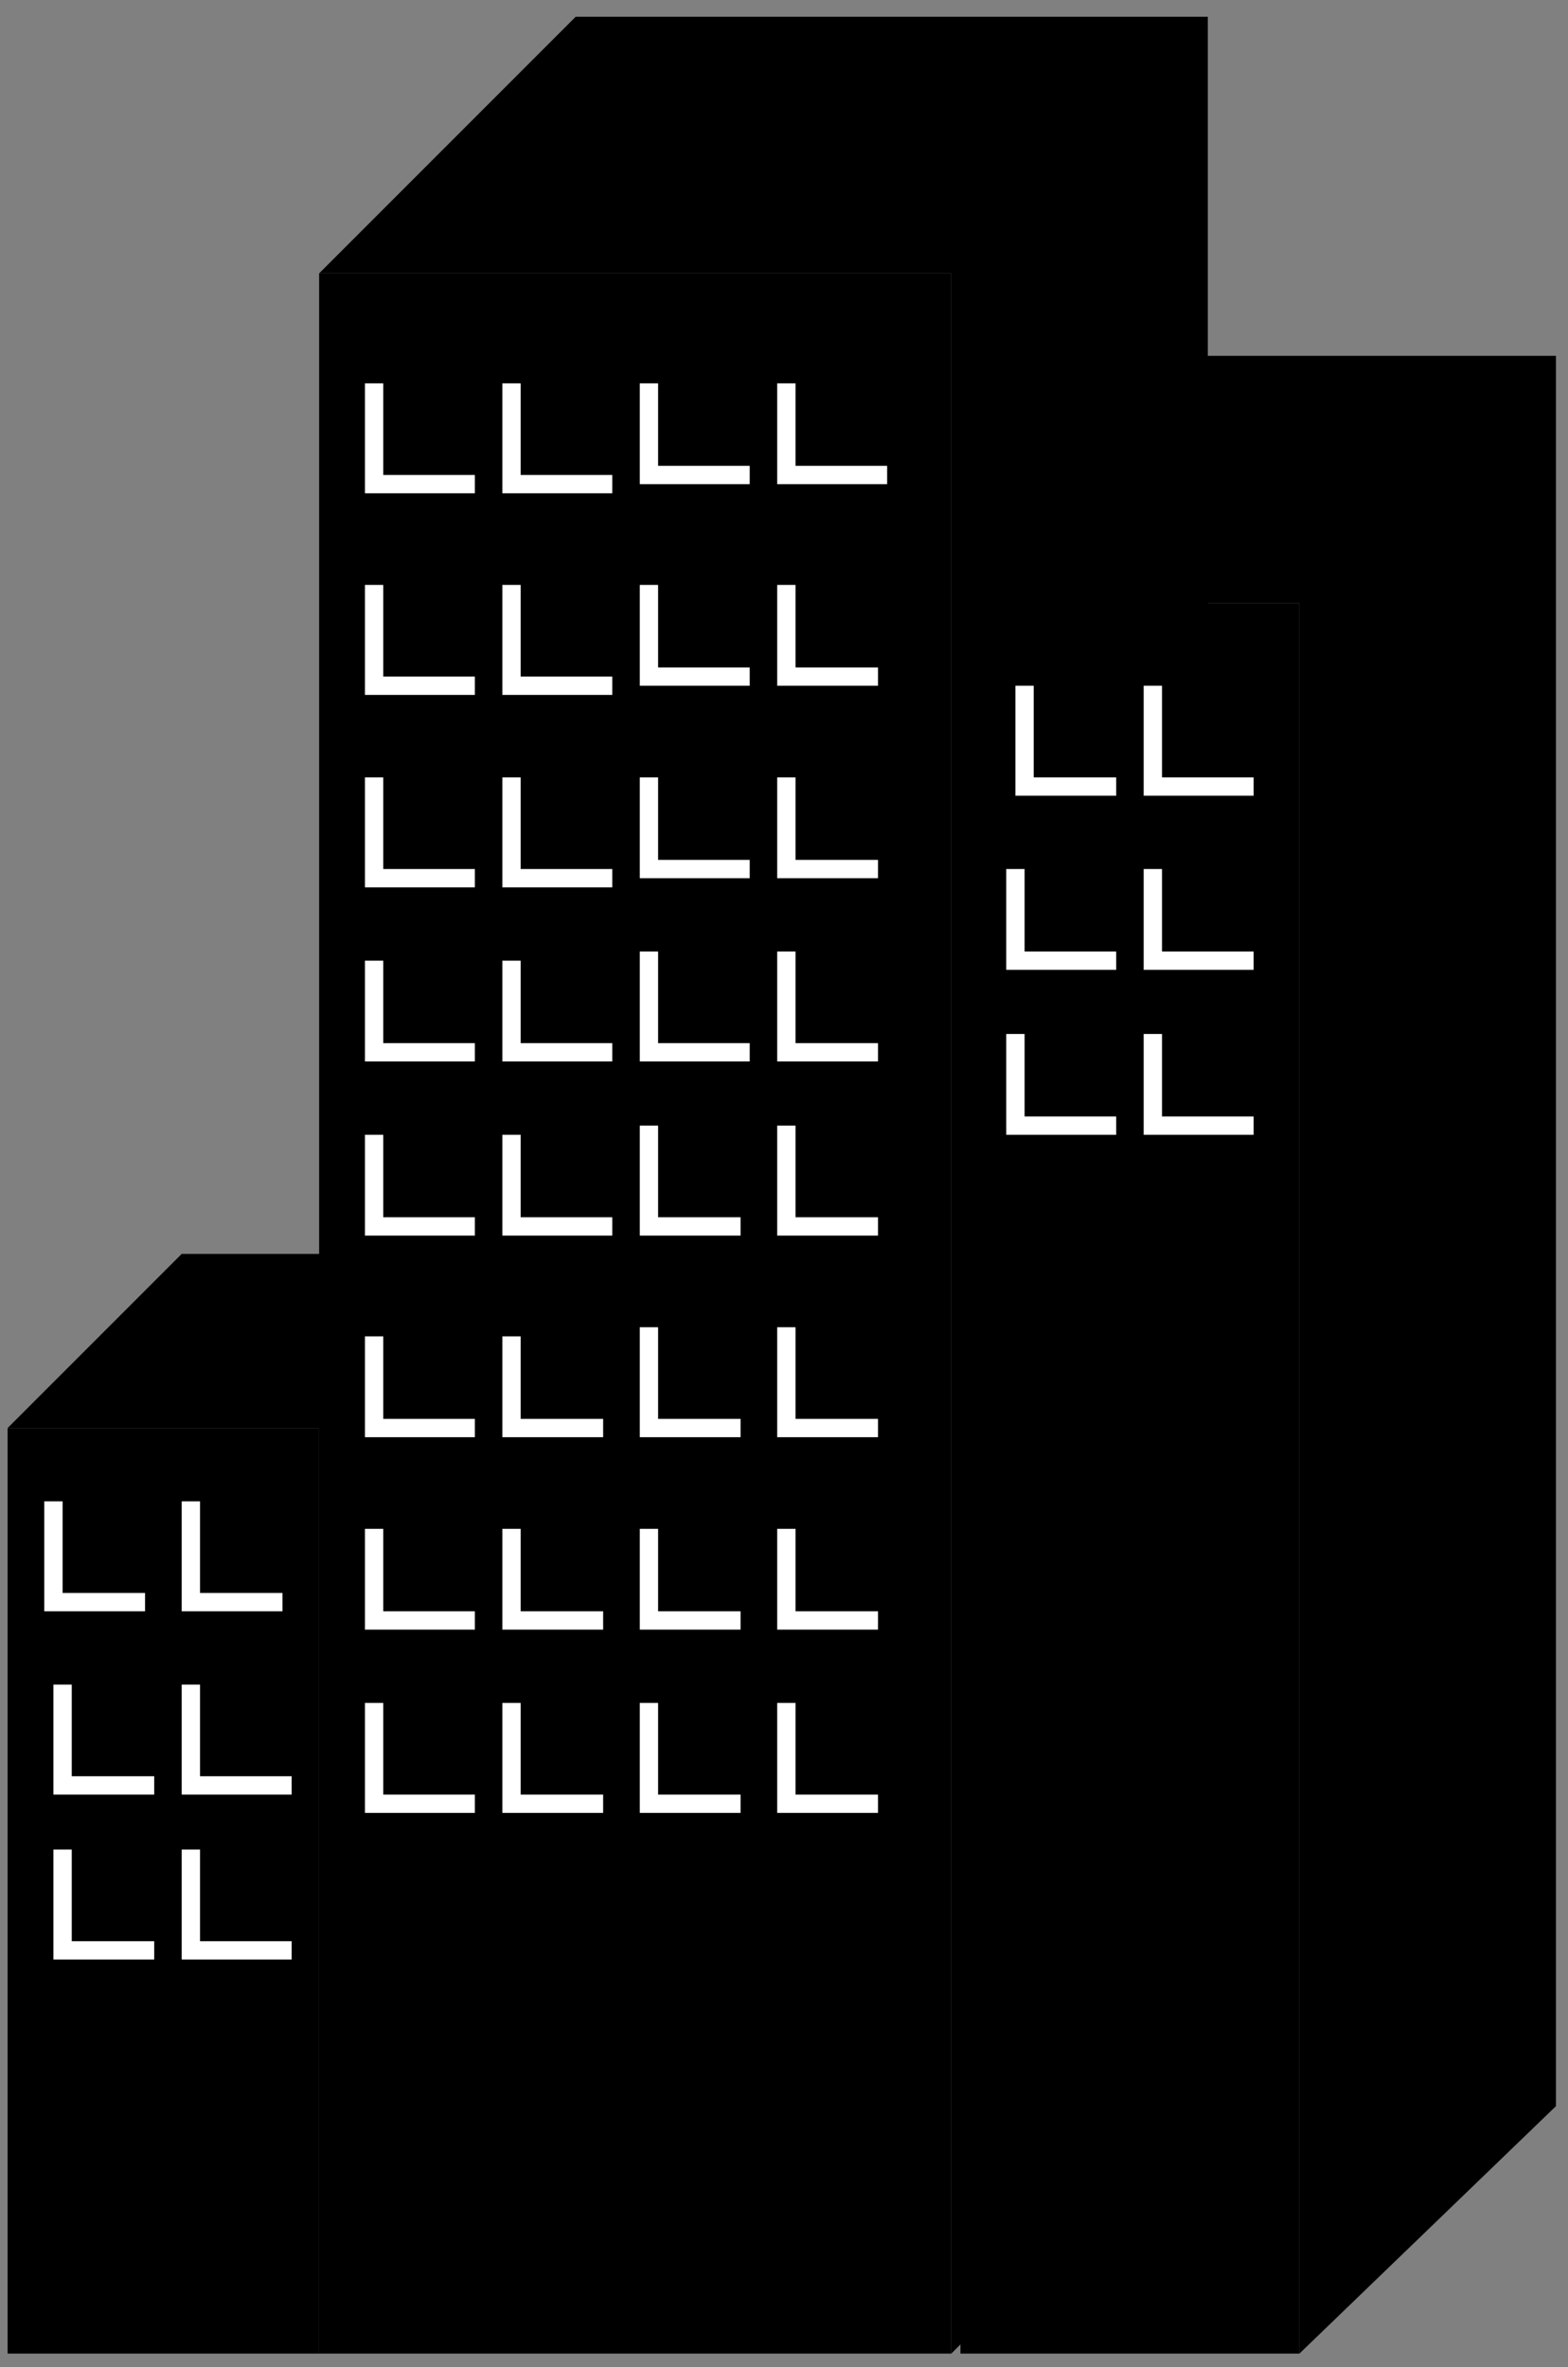 <?xml version="1.0" standalone="no"?>
<!DOCTYPE svg PUBLIC "-//W3C//DTD SVG 1.0//EN"
    "http://www.w3.org/TR/2001/REC-SVG-20010904/DTD/svg10.dtd">
<?xml-stylesheet type="text/css" href="..\cisco_network.css" ?>
<svg contentScriptType="text/ecmascript" zoomAndPan="magnify" xmlns:xlink="http://www.w3.org/1999/xlink" baseProfile="full"
    contentStyleType="text/css" enable-background="new" version="1.0" width="50.485" preserveAspectRatio="none" viewBox="379.01 -590.02 56.992 86.016"
    height="76.195" xmlns="http://www.w3.org/2000/svg" color-interpolation-filters="sRGB" x="0" y="1.5">
    <rect x="379.01" y="-590.02" width="56.992" height="86.016" fill="#808080" stroke="none"/>
    <path d="M1173,-1616 L1139,-1616 L1139,-1515 L1173,-1515 Z" transform="matrix(0.333, 0, 0, 0.333, 0, 0)" stroke="none"/>
    <path fill="none" d="M1173,-1616 L1139,-1616 L1139,-1515 L1173,-1515" stroke-width="2" transform="matrix(0.333, 0, 0, 0.333, 0, 0)"/>
    <path stroke-width="2" d="M1173,-1515 L1192,-1534 L1192,-1635 L1158,-1635 L1139,-1616 L1173,-1616 L1173,-1515 Z"
        transform="matrix(0.333, 0, 0, 0.333, 0, 0)"/>
    <path fill="none" d="M1173,-1616 L1192,-1635" stroke-width="2" transform="matrix(0.333, 0, 0, 0.333, 0, 0)"/>
    <path d="M1242,-1742 L1173,-1742 L1173,-1515 L1242,-1515 Z" transform="matrix(0.333, 0, 0, 0.333, 0, 0)" stroke="none"/>
    <path fill="none" d="M1242,-1742 L1173,-1742 L1173,-1515 L1242,-1515" stroke-width="2" transform="matrix(0.333, 0, 0, 0.333, 0, 0)"/>
    <path stroke-width="2" d="M1242,-1515 L1270,-1543 L1270,-1770 L1201,-1770 L1173,-1742 L1242,-1742 L1242,-1515 Z"
        transform="matrix(0.333, 0, 0, 0.333, 0, 0)"/>
    <path fill="none" d="M1242,-1742 L1270,-1770" stroke-width="2" transform="matrix(0.333, 0, 0, 0.333, 0, 0)"/>
    <path d="M1280,-1706 L1243,-1706 L1243,-1515 L1280,-1515 Z" transform="matrix(0.333, 0, 0, 0.333, 0, 0)" stroke="none"/>
    <path fill="none" d="M1280,-1706 L1243,-1706 L1243,-1515 L1280,-1515" stroke-width="2" transform="matrix(0.333, 0, 0, 0.333, 0, 0)"/>
    <path stroke-width="2" d="M1280,-1515 L1308,-1542 L1308,-1733 L1270,-1733 L1243,-1706 L1280,-1706 L1280,-1515 Z"
        transform="matrix(0.333, 0, 0, 0.333, 0, 0)"/>
    <path fill="none" d="M1280,-1706 L1308,-1733" stroke-width="2" transform="matrix(0.333, 0, 0, 0.333, 0, 0)"/>
    <path fill="none" d="M1209,-1649 L1209,-1638 L1219,-1638" stroke-width="2" transform="matrix(0.333, 0, 0, 0.333, 0, 0)"
        stroke="#ffffff"/>
    <path d="M1224,-1649 L1224,-1638 L1234,-1638 Z" transform="matrix(0.333, 0, 0, 0.333, 0, 0)" stroke="none"/>
    <path fill="none" d="M1224,-1649 L1224,-1638 L1234,-1638" stroke-width="2" transform="matrix(0.333, 0, 0, 0.333, 0, 0)"
        stroke="#ffffff"/>
    <path d="M1179,-1648 L1179,-1638 L1190,-1638 Z" transform="matrix(0.333, 0, 0, 0.333, 0, 0)" stroke="none"/>
    <path fill="none" d="M1179,-1648 L1179,-1638 L1190,-1638" stroke-width="2" transform="matrix(0.333, 0, 0, 0.333, 0, 0)"
        stroke="#ffffff"/>
    <path d="M1194,-1648 L1194,-1638 L1205,-1638 Z" transform="matrix(0.333, 0, 0, 0.333, 0, 0)" stroke="none"/>
    <path fill="none" d="M1194,-1648 L1194,-1638 L1205,-1638" stroke-width="2" transform="matrix(0.333, 0, 0, 0.333, 0, 0)"
        stroke="#ffffff"/>
    <path d="M1209,-1627 L1209,-1616 L1219,-1616 Z" transform="matrix(0.333, 0, 0, 0.333, 0, 0)" stroke="none"/>
    <path fill="none" d="M1209,-1627 L1209,-1616 L1219,-1616" stroke-width="2" transform="matrix(0.333, 0, 0, 0.333, 0, 0)"
        stroke="#ffffff"/>
    <path d="M1224,-1627 L1224,-1616 L1234,-1616 Z" transform="matrix(0.333, 0, 0, 0.333, 0, 0)" stroke="none"/>
    <path fill="none" d="M1224,-1627 L1224,-1616 L1234,-1616" stroke-width="2" transform="matrix(0.333, 0, 0, 0.333, 0, 0)"
        stroke="#ffffff"/>
    <path d="M1179,-1626 L1179,-1616 L1190,-1616 Z" transform="matrix(0.333, 0, 0, 0.333, 0, 0)" stroke="none"/>
    <path fill="none" d="M1179,-1626 L1179,-1616 L1190,-1616" stroke-width="2" transform="matrix(0.333, 0, 0, 0.333, 0, 0)"
        stroke="#ffffff"/>
    <path d="M1194,-1626 L1194,-1616 L1204,-1616 Z" transform="matrix(0.333, 0, 0, 0.333, 0, 0)" stroke="none"/>
    <path fill="none" d="M1194,-1626 L1194,-1616 L1204,-1616" stroke-width="2" transform="matrix(0.333, 0, 0, 0.333, 0, 0)"
        stroke="#ffffff"/>
    <path d="M1209,-1605 L1209,-1595 L1219,-1595 Z" transform="matrix(0.333, 0, 0, 0.333, 0, 0)" stroke="none"/>
    <path fill="none" d="M1209,-1605 L1209,-1595 L1219,-1595" stroke-width="2" transform="matrix(0.333, 0, 0, 0.333, 0, 0)"
        stroke="#ffffff"/>
    <path d="M1224,-1605 L1224,-1595 L1234,-1595 Z" transform="matrix(0.333, 0, 0, 0.333, 0, 0)" stroke="none"/>
    <path fill="none" d="M1224,-1605 L1224,-1595 L1234,-1595" stroke-width="2" transform="matrix(0.333, 0, 0, 0.333, 0, 0)"
        stroke="#ffffff"/>
    <path d="M1179,-1605 L1179,-1595 L1190,-1595 Z" transform="matrix(0.333, 0, 0, 0.333, 0, 0)" stroke="none"/>
    <path fill="none" d="M1179,-1605 L1179,-1595 L1190,-1595" stroke-width="2" transform="matrix(0.333, 0, 0, 0.333, 0, 0)"
        stroke="#ffffff"/>
    <path d="M1194,-1605 L1194,-1595 L1204,-1595 Z" transform="matrix(0.333, 0, 0, 0.333, 0, 0)" stroke="none"/>
    <path fill="none" d="M1194,-1605 L1194,-1595 L1204,-1595" stroke-width="2" transform="matrix(0.333, 0, 0, 0.333, 0, 0)"
        stroke="#ffffff"/>
    <path d="M1209,-1586 L1209,-1575 L1219,-1575 Z" transform="matrix(0.333, 0, 0, 0.333, 0, 0)" stroke="none"/>
    <path fill="none" d="M1209,-1586 L1209,-1575 L1219,-1575" stroke-width="2" transform="matrix(0.333, 0, 0, 0.333, 0, 0)"
        stroke="#ffffff"/>
    <path d="M1224,-1586 L1224,-1575 L1234,-1575 Z" transform="matrix(0.333, 0, 0, 0.333, 0, 0)" stroke="none"/>
    <path fill="none" d="M1224,-1586 L1224,-1575 L1234,-1575" stroke-width="2" transform="matrix(0.333, 0, 0, 0.333, 0, 0)"
        stroke="#ffffff"/>
    <path d="M1179,-1586 L1179,-1575 L1190,-1575 Z" transform="matrix(0.333, 0, 0, 0.333, 0, 0)" stroke="none"/>
    <path fill="none" d="M1179,-1586 L1179,-1575 L1190,-1575" stroke-width="2" transform="matrix(0.333, 0, 0, 0.333, 0, 0)"
        stroke="#ffffff"/>
    <path d="M1194,-1586 L1194,-1575 L1204,-1575 Z" transform="matrix(0.333, 0, 0, 0.333, 0, 0)" stroke="none"/>
    <path fill="none" d="M1194,-1586 L1194,-1575 L1204,-1575" stroke-width="2" transform="matrix(0.333, 0, 0, 0.333, 0, 0)"
        stroke="#ffffff"/>
    <path d="M1250,-1697 L1250,-1686 L1260,-1686 Z" transform="matrix(0.333, 0, 0, 0.333, 0, 0)" stroke="none"/>
    <path fill="none" d="M1250,-1697 L1250,-1686 L1260,-1686" stroke-width="2" transform="matrix(0.333, 0, 0, 0.333, 0, 0)"
        stroke="#ffffff"/>
    <path d="M1264,-1697 L1264,-1686 L1275,-1686 Z" transform="matrix(0.333, 0, 0, 0.333, 0, 0)" stroke="none"/>
    <path fill="none" d="M1264,-1697 L1264,-1686 L1275,-1686" stroke-width="2" transform="matrix(0.333, 0, 0, 0.333, 0, 0)"
        stroke="#ffffff"/>
    <path d="M1249,-1677 L1249,-1667 L1260,-1667 Z" transform="matrix(0.333, 0, 0, 0.333, 0, 0)" stroke="none"/>
    <path fill="none" d="M1249,-1677 L1249,-1667 L1260,-1667" stroke-width="2" transform="matrix(0.333, 0, 0, 0.333, 0, 0)"
        stroke="#ffffff"/>
    <path d="M1264,-1677 L1264,-1667 L1275,-1667 Z" transform="matrix(0.333, 0, 0, 0.333, 0, 0)" stroke="none"/>
    <path fill="none" d="M1264,-1677 L1264,-1667 L1275,-1667" stroke-width="2" transform="matrix(0.333, 0, 0, 0.333, 0, 0)"
        stroke="#ffffff"/>
    <path d="M1249,-1659 L1249,-1649 L1260,-1649 Z" transform="matrix(0.333, 0, 0, 0.333, 0, 0)" stroke="none"/>
    <path fill="none" d="M1249,-1659 L1249,-1649 L1260,-1649" stroke-width="2" transform="matrix(0.333, 0, 0, 0.333, 0, 0)"
        stroke="#ffffff"/>
    <path d="M1264,-1659 L1264,-1649 L1275,-1649 Z" transform="matrix(0.333, 0, 0, 0.333, 0, 0)" stroke="none"/>
    <path fill="none" d="M1264,-1659 L1264,-1649 L1275,-1649" stroke-width="2" transform="matrix(0.333, 0, 0, 0.333, 0, 0)"
        stroke="#ffffff"/>
    <path d="M1144,-1608 L1144,-1597 L1154,-1597 Z" transform="matrix(0.333, 0, 0, 0.333, 0, 0)" stroke="none"/>
    <path fill="none" d="M1144,-1608 L1144,-1597 L1154,-1597" stroke-width="2" transform="matrix(0.333, 0, 0, 0.333, 0, 0)"
        stroke="#ffffff"/>
    <path d="M1159,-1608 L1159,-1597 L1169,-1597 Z" transform="matrix(0.333, 0, 0, 0.333, 0, 0)" stroke="none"/>
    <path fill="none" d="M1159,-1608 L1159,-1597 L1169,-1597" stroke-width="2" transform="matrix(0.333, 0, 0, 0.333, 0, 0)"
        stroke="#ffffff"/>
    <path d="M1145,-1588 L1145,-1577 L1155,-1577 Z" transform="matrix(0.333, 0, 0, 0.333, 0, 0)" stroke="none"/>
    <path fill="none" d="M1145,-1588 L1145,-1577 L1155,-1577" stroke-width="2" transform="matrix(0.333, 0, 0, 0.333, 0, 0)"
        stroke="#ffffff"/>
    <path d="M1159,-1588 L1159,-1577 L1170,-1577 Z" transform="matrix(0.333, 0, 0, 0.333, 0, 0)" stroke="none"/>
    <path fill="none" d="M1159,-1588 L1159,-1577 L1170,-1577" stroke-width="2" transform="matrix(0.333, 0, 0, 0.333, 0, 0)"
        stroke="#ffffff"/>
    <path d="M1145,-1570 L1145,-1559 L1155,-1559 Z" transform="matrix(0.333, 0, 0, 0.333, 0, 0)" stroke="none"/>
    <path fill="none" d="M1145,-1570 L1145,-1559 L1155,-1559" stroke-width="2" transform="matrix(0.333, 0, 0, 0.333, 0, 0)"
        stroke="#ffffff"/>
    <path d="M1159,-1570 L1159,-1559 L1170,-1559 Z" transform="matrix(0.333, 0, 0, 0.333, 0, 0)" stroke="none"/>
    <path fill="none" d="M1159,-1570 L1159,-1559 L1170,-1559" stroke-width="2" transform="matrix(0.333, 0, 0, 0.333, 0, 0)"
        stroke="#ffffff"/>
    <path d="M1209,-1730 L1209,-1720 L1220,-1720 Z" transform="matrix(0.333, 0, 0, 0.333, 0, 0)" stroke="none"/>
    <path fill="none" d="M1209,-1730 L1209,-1720 L1220,-1720" stroke-width="2" transform="matrix(0.333, 0, 0, 0.333, 0, 0)"
        stroke="#ffffff"/>
    <path d="M1224,-1730 L1224,-1720 L1235,-1720 Z" transform="matrix(0.333, 0, 0, 0.333, 0, 0)" stroke="none"/>
    <path fill="none" d="M1224,-1730 L1224,-1720 L1235,-1720" stroke-width="2" transform="matrix(0.333, 0, 0, 0.333, 0, 0)"
        stroke="#ffffff"/>
    <path d="M1179,-1730 L1179,-1719 L1190,-1719 Z" transform="matrix(0.333, 0, 0, 0.333, 0, 0)" stroke="none"/>
    <path fill="none" d="M1179,-1730 L1179,-1719 L1190,-1719" stroke-width="2" transform="matrix(0.333, 0, 0, 0.333, 0, 0)"
        stroke="#ffffff"/>
    <path d="M1194,-1730 L1194,-1719 L1205,-1719 Z" transform="matrix(0.333, 0, 0, 0.333, 0, 0)" stroke="none"/>
    <path fill="none" d="M1194,-1730 L1194,-1719 L1205,-1719" stroke-width="2" transform="matrix(0.333, 0, 0, 0.333, 0, 0)"
        stroke="#ffffff"/>
    <path d="M1209,-1708 L1209,-1698 L1220,-1698 Z" transform="matrix(0.333, 0, 0, 0.333, 0, 0)" stroke="none"/>
    <path fill="none" d="M1209,-1708 L1209,-1698 L1220,-1698" stroke-width="2" transform="matrix(0.333, 0, 0, 0.333, 0, 0)"
        stroke="#ffffff"/>
    <path d="M1224,-1708 L1224,-1698 L1234,-1698 Z" transform="matrix(0.333, 0, 0, 0.333, 0, 0)" stroke="none"/>
    <path fill="none" d="M1224,-1708 L1224,-1698 L1234,-1698" stroke-width="2" transform="matrix(0.333, 0, 0, 0.333, 0, 0)"
        stroke="#ffffff"/>
    <path d="M1179,-1708 L1179,-1697 L1190,-1697 Z" transform="matrix(0.333, 0, 0, 0.333, 0, 0)" stroke="none"/>
    <path fill="none" d="M1179,-1708 L1179,-1697 L1190,-1697" stroke-width="2" transform="matrix(0.333, 0, 0, 0.333, 0, 0)"
        stroke="#ffffff"/>
    <path d="M1194,-1708 L1194,-1697 L1205,-1697 Z" transform="matrix(0.333, 0, 0, 0.333, 0, 0)" stroke="none"/>
    <path fill="none" d="M1194,-1708 L1194,-1697 L1205,-1697" stroke-width="2" transform="matrix(0.333, 0, 0, 0.333, 0, 0)"
        stroke="#ffffff"/>
    <path d="M1209,-1687 L1209,-1677 L1220,-1677 Z" transform="matrix(0.333, 0, 0, 0.333, 0, 0)" stroke="none"/>
    <path fill="none" d="M1209,-1687 L1209,-1677 L1220,-1677" stroke-width="2" transform="matrix(0.333, 0, 0, 0.333, 0, 0)"
        stroke="#ffffff"/>
    <path d="M1224,-1687 L1224,-1677 L1234,-1677 Z" transform="matrix(0.333, 0, 0, 0.333, 0, 0)" stroke="none"/>
    <path fill="none" d="M1224,-1687 L1224,-1677 L1234,-1677" stroke-width="2" transform="matrix(0.333, 0, 0, 0.333, 0, 0)"
        stroke="#ffffff"/>
    <path d="M1179,-1687 L1179,-1676 L1190,-1676 Z" transform="matrix(0.333, 0, 0, 0.333, 0, 0)" stroke="none"/>
    <path fill="none" d="M1179,-1687 L1179,-1676 L1190,-1676" stroke-width="2" transform="matrix(0.333, 0, 0, 0.333, 0, 0)"
        stroke="#ffffff"/>
    <path d="M1194,-1687 L1194,-1676 L1205,-1676 Z" transform="matrix(0.333, 0, 0, 0.333, 0, 0)" stroke="none"/>
    <path fill="none" d="M1194,-1687 L1194,-1676 L1205,-1676" stroke-width="2" transform="matrix(0.333, 0, 0, 0.333, 0, 0)"
        stroke="#ffffff"/>
    <path d="M1209,-1668 L1209,-1657 L1220,-1657 Z" transform="matrix(0.333, 0, 0, 0.333, 0, 0)" stroke="none"/>
    <path fill="none" d="M1209,-1668 L1209,-1657 L1220,-1657" stroke-width="2" transform="matrix(0.333, 0, 0, 0.333, 0, 0)"
        stroke="#ffffff"/>
    <path d="M1224,-1668 L1224,-1657 L1234,-1657 Z" transform="matrix(0.333, 0, 0, 0.333, 0, 0)" stroke="none"/>
    <path fill="none" d="M1224,-1668 L1224,-1657 L1234,-1657" stroke-width="2" transform="matrix(0.333, 0, 0, 0.333, 0, 0)"
        stroke="#ffffff"/>
    <path d="M1179,-1667 L1179,-1657 L1190,-1657 Z" transform="matrix(0.333, 0, 0, 0.333, 0, 0)" stroke="none"/>
    <path fill="none" d="M1179,-1667 L1179,-1657 L1190,-1657" stroke-width="2" transform="matrix(0.333, 0, 0, 0.333, 0, 0)"
        stroke="#ffffff"/>
    <path d="M1194,-1667 L1194,-1657 L1205,-1657 Z" transform="matrix(0.333, 0, 0, 0.333, 0, 0)" stroke="none"/>
    <path fill="none" d="M1194,-1667 L1194,-1657 L1205,-1657" stroke-width="2" transform="matrix(0.333, 0, 0, 0.333, 0, 0)"
        stroke="#ffffff"/>
    <path d="M1249,-1640 L1249,-1630 Z" transform="matrix(0.333, 0, 0, 0.333, 0, 0)" stroke="none"/>
    <path fill="none" d="M1249,-1640 L1249,-1630" stroke-width="2" transform="matrix(0.333, 0, 0, 0.333, 0, 0)"/>
    <path d="M1249,-1630 L1260,-1630 Z" transform="matrix(0.333, 0, 0, 0.333, 0, 0)" stroke="none"/>
    <path fill="none" d="M1249,-1630 L1260,-1630" stroke-width="2" transform="matrix(0.333, 0, 0, 0.333, 0, 0)"/>
    <path d="M1264,-1640 L1264,-1630 L1275,-1630 Z" transform="matrix(0.333, 0, 0, 0.333, 0, 0)" stroke="none"/>
    <path fill="none" d="M1264,-1640 L1264,-1630 L1275,-1630" stroke-width="2" transform="matrix(0.333, 0, 0, 0.333, 0, 0)"/>
    <path d="M1249,-1622 L1249,-1612 Z" transform="matrix(0.333, 0, 0, 0.333, 0, 0)" stroke="none"/>
    <path fill="none" d="M1249,-1622 L1249,-1612" stroke-width="2" transform="matrix(0.333, 0, 0, 0.333, 0, 0)"/>
    <path d="M1249,-1612 L1260,-1612 Z" transform="matrix(0.333, 0, 0, 0.333, 0, 0)" stroke="none"/>
    <path fill="none" d="M1249,-1612 L1260,-1612" stroke-width="2" transform="matrix(0.333, 0, 0, 0.333, 0, 0)"/>
    <path d="M1264,-1622 L1264,-1612 L1275,-1612 Z" transform="matrix(0.333, 0, 0, 0.333, 0, 0)" stroke="none"/>
    <path fill="none" d="M1264,-1622 L1264,-1612 L1275,-1612" stroke-width="2" transform="matrix(0.333, 0, 0, 0.333, 0, 0)"/>
</svg>
